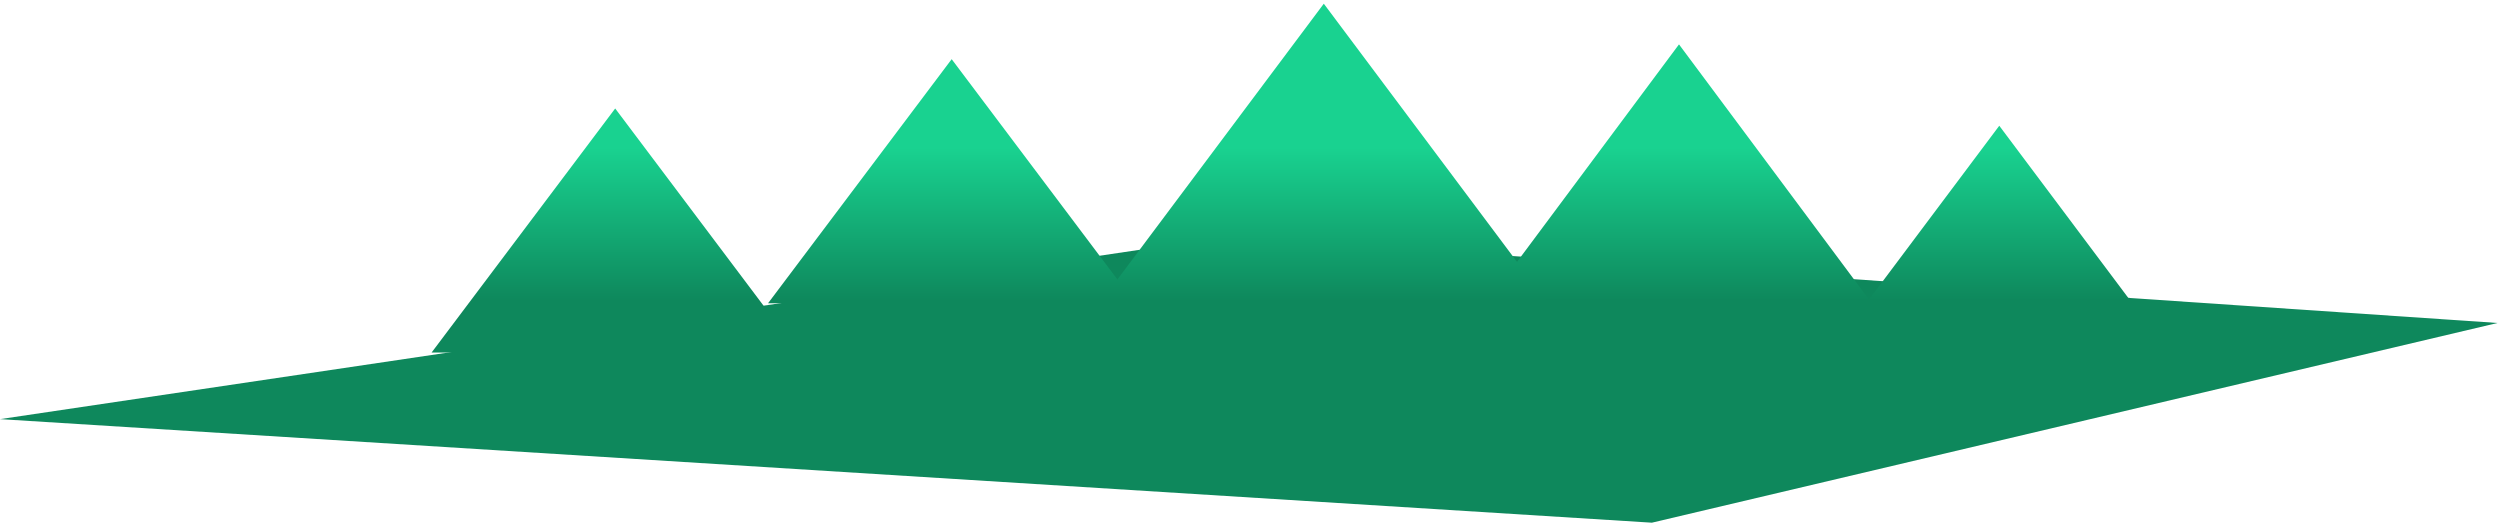 <svg width="507" height="106" viewBox="0 0 507 106" fill="none" xmlns="http://www.w3.org/2000/svg">
<path d="M0 85L249 48L506.5 65.5L335 106L0 85Z" fill="#0E885C"/>
<path d="M124.761 22L162 71.5H87.522L124.761 22Z" fill="url(#paint0_linear_84_38)"/>
<path d="M193 12L230.239 61.5H155.761L193 12Z" fill="url(#paint1_linear_84_38)"/>
<path d="M268.466 0.75L313.933 61.5H223L268.466 0.75Z" fill="url(#paint2_linear_84_38)"/>
<path d="M340.5 9L379.038 60.75H301.962L340.5 9Z" fill="url(#paint3_linear_84_38)"/>
<path d="M405.452 25.5L431.866 60.75H379.038L405.452 25.5Z" fill="url(#paint4_linear_84_38)"/>
<defs>
<linearGradient id="paint0_linear_84_38" x1="393.5" y1="30" x2="393.5" y2="60.977" gradientUnits="userSpaceOnUse">
<stop stop-color="#19D290"/>
<stop offset="1" stop-color="#0E885C"/>
</linearGradient>
<linearGradient id="paint1_linear_84_38" x1="393.5" y1="30" x2="393.5" y2="60.977" gradientUnits="userSpaceOnUse">
<stop stop-color="#19D290"/>
<stop offset="1" stop-color="#0E885C"/>
</linearGradient>
<linearGradient id="paint2_linear_84_38" x1="393.5" y1="30" x2="393.5" y2="60.977" gradientUnits="userSpaceOnUse">
<stop stop-color="#19D290"/>
<stop offset="1" stop-color="#0E885C"/>
</linearGradient>
<linearGradient id="paint3_linear_84_38" x1="393.5" y1="30" x2="393.5" y2="60.977" gradientUnits="userSpaceOnUse">
<stop stop-color="#19D290"/>
<stop offset="1" stop-color="#0E885C"/>
</linearGradient>
<linearGradient id="paint4_linear_84_38" x1="393.5" y1="30" x2="393.5" y2="60.977" gradientUnits="userSpaceOnUse">
<stop stop-color="#19D290"/>
<stop offset="1" stop-color="#0E885C"/>
</linearGradient>
</defs>
</svg>
